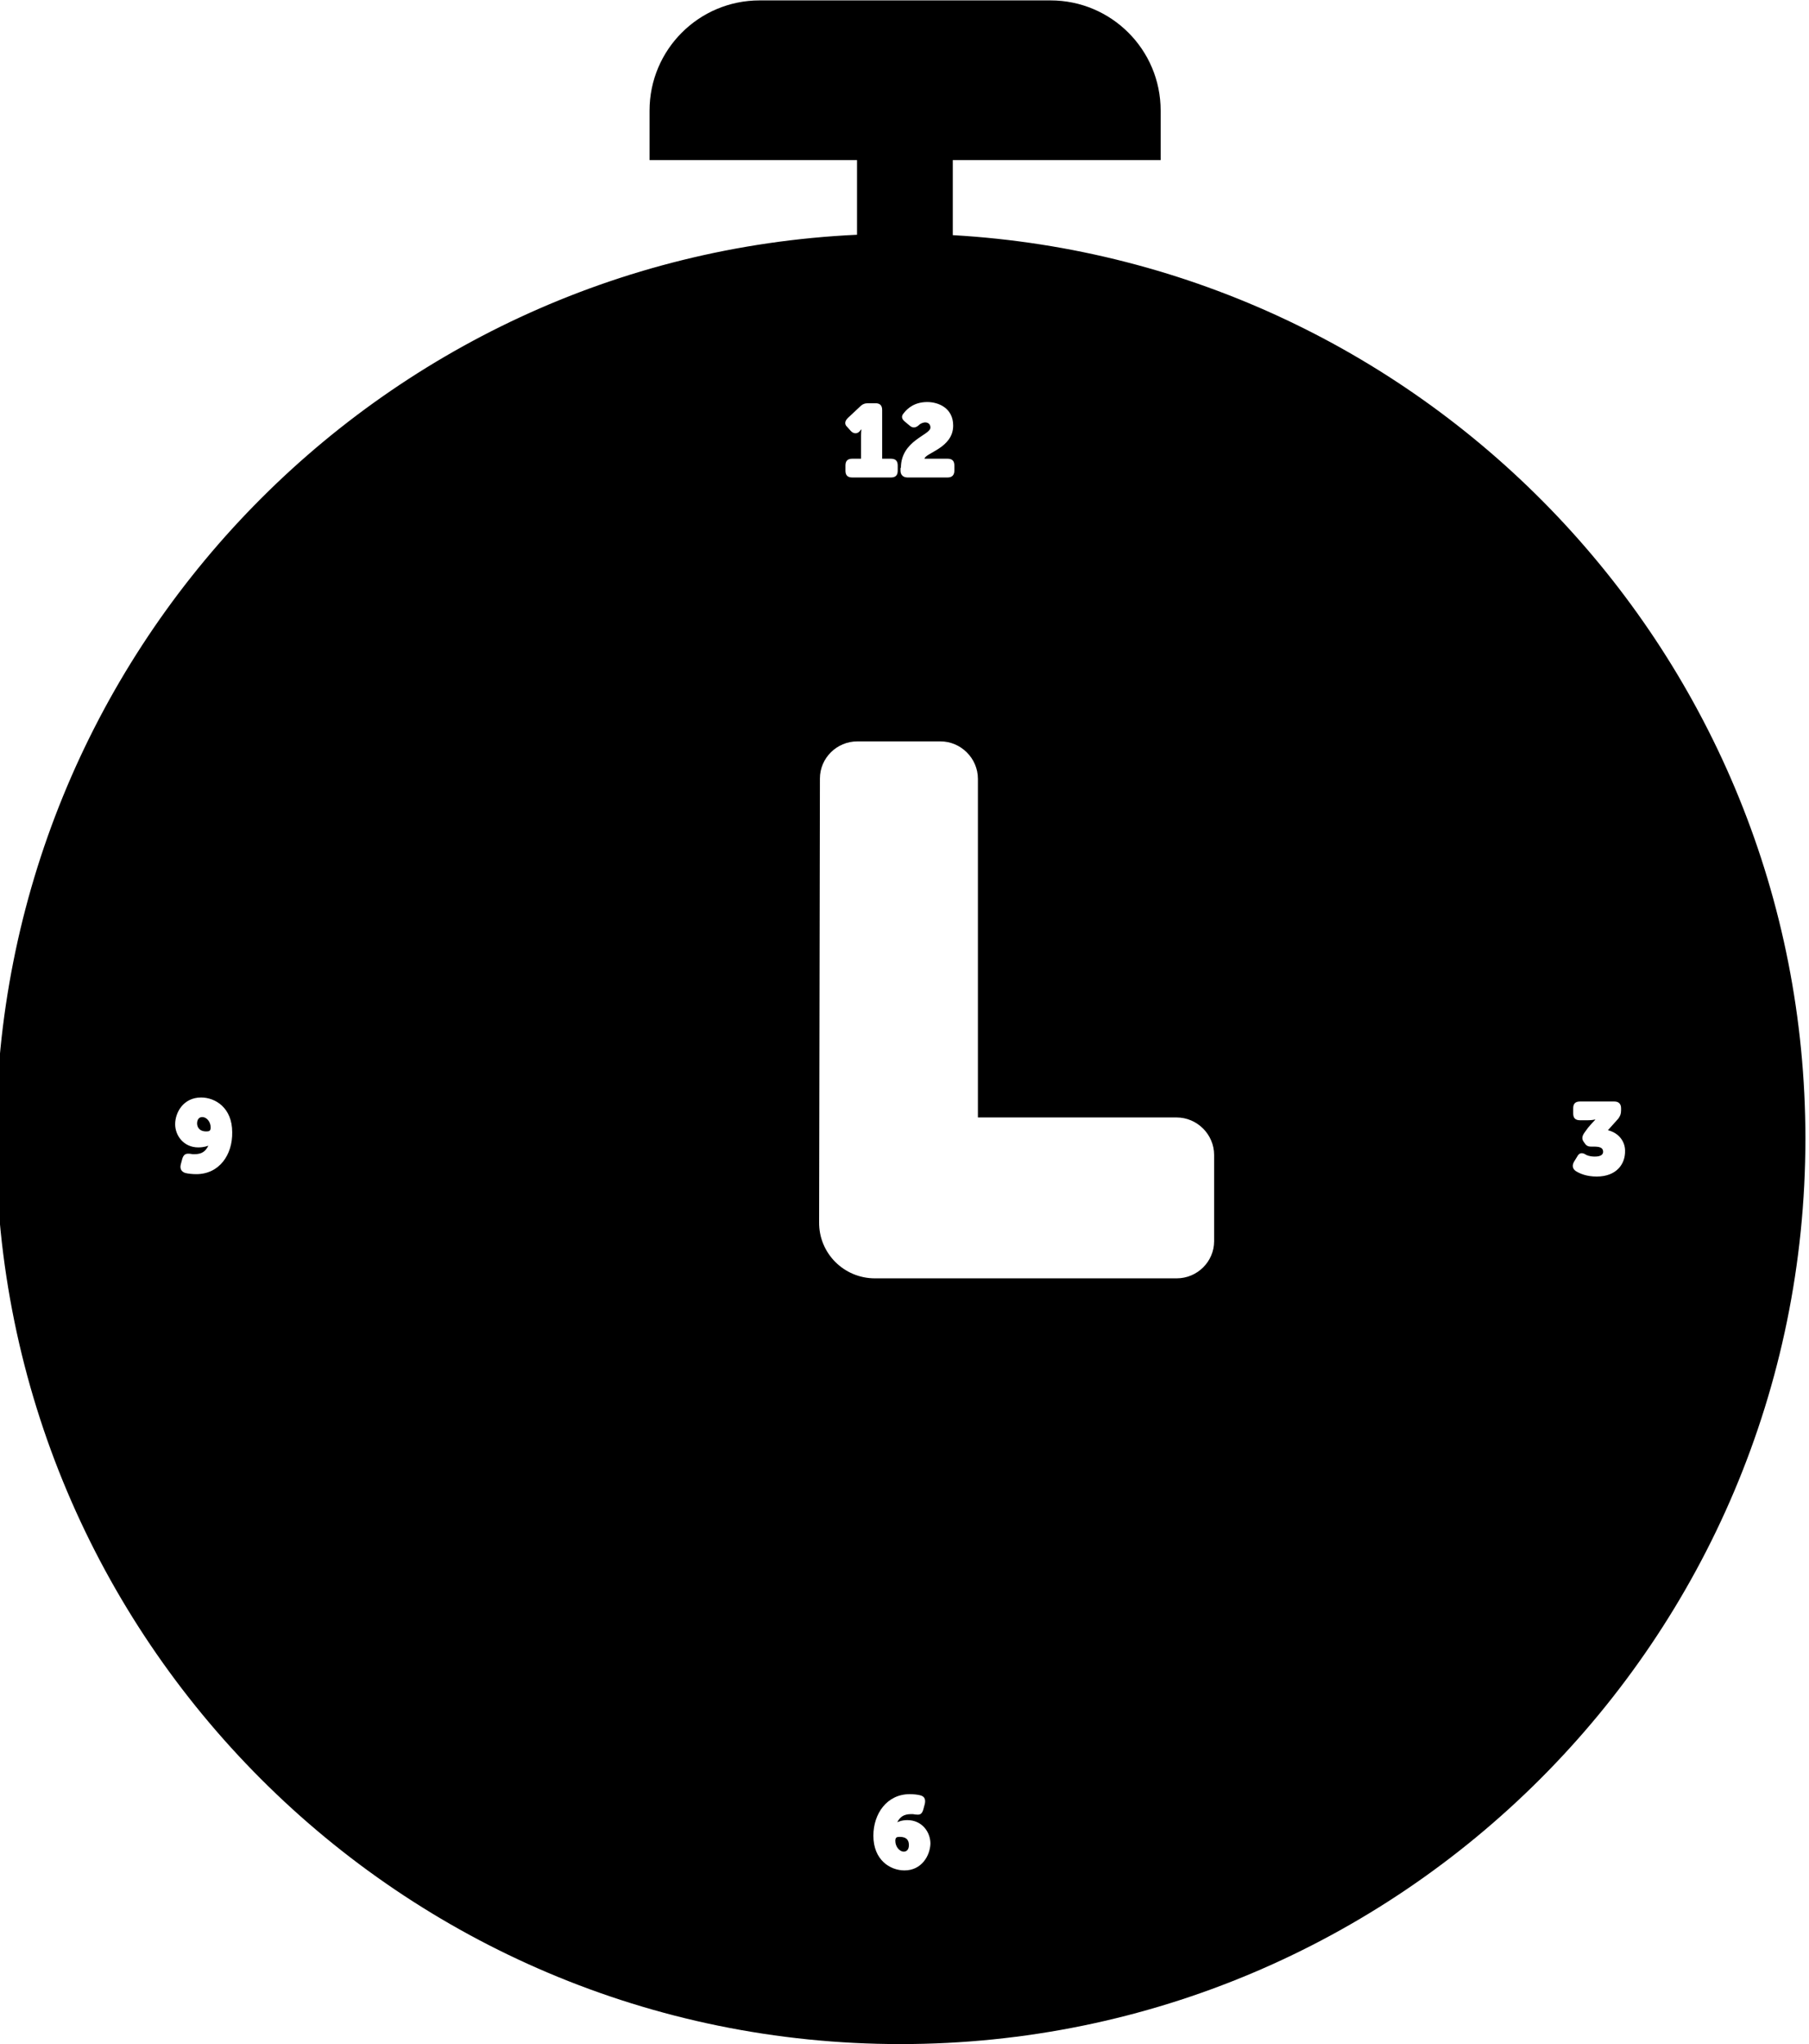 <?xml version="1.0" encoding="utf-8"?>
<!-- Generator: Adobe Illustrator 21.1.0, SVG Export Plug-In . SVG Version: 6.00 Build 0)  -->
<svg version="1.1" id="Layer_2" xmlns="http://www.w3.org/2000/svg" xmlns:xlink="http://www.w3.org/1999/xlink" x="0px" y="0px"
	 viewBox="0 0 453.4 512" style="enable-background:new 0 0 453.4 512;" xml:space="preserve">
<g>
	<path d="M225.5,460.1c-0.7,0-1.1,0.1-1.1,1c0,1.5,1.1,2.7,2.1,2.7c0.8,0,1.3-0.6,1.3-1.6C227.8,461.5,227.7,460.1,225.5,460.1z
		 M225.5,460.1c-0.7,0-1.1,0.1-1.1,1c0,1.5,1.1,2.7,2.1,2.7c0.8,0,1.3-0.6,1.3-1.6C227.8,461.5,227.7,460.1,225.5,460.1z
		 M50.7,279.8c-0.8,0-1.3,0.6-1.3,1.6c0,0.6,0.3,2,2.3,2c0.7,0,1.1-0.1,1.1-1C52.8,281,51.8,279.8,50.7,279.8z M225.5,460.1
		c-0.7,0-1.1,0.1-1.1,1c0,1.5,1.1,2.7,2.1,2.7c0.8,0,1.3-0.6,1.3-1.6C227.8,461.5,227.7,460.1,225.5,460.1z M225.5,460.1
		c-0.7,0-1.1,0.1-1.1,1c0,1.5,1.1,2.7,2.1,2.7c0.8,0,1.3-0.6,1.3-1.6C227.8,461.5,227.7,460.1,225.5,460.1z M50.7,279.8
		c-0.8,0-1.3,0.6-1.3,1.6c0,0.6,0.3,2,2.3,2c0.7,0,1.1-0.1,1.1-1C52.8,281,51.8,279.8,50.7,279.8z M50.7,279.8
		c-0.8,0-1.3,0.6-1.3,1.6c0,0.6,0.3,2,2.3,2c0.7,0,1.1-0.1,1.1-1C52.8,281,51.8,279.8,50.7,279.8z M225.5,460.1
		c-0.7,0-1.1,0.1-1.1,1c0,1.5,1.1,2.7,2.1,2.7c0.8,0,1.3-0.6,1.3-1.6C227.8,461.5,227.7,460.1,225.5,460.1z M225.5,460.1
		c-0.7,0-1.1,0.1-1.1,1c0,1.5,1.1,2.7,2.1,2.7c0.8,0,1.3-0.6,1.3-1.6C227.8,461.5,227.7,460.1,225.5,460.1z M50.7,279.8
		c-0.8,0-1.3,0.6-1.3,1.6c0,0.6,0.3,2,2.3,2c0.7,0,1.1-0.1,1.1-1C52.8,281,51.8,279.8,50.7,279.8z M225.5,460.1
		c-0.7,0-1.1,0.1-1.1,1c0,1.5,1.1,2.7,2.1,2.7c0.8,0,1.3-0.6,1.3-1.6C227.8,461.5,227.7,460.1,225.5,460.1z M50.7,279.8
		c-0.8,0-1.3,0.6-1.3,1.6c0,0.6,0.3,2,2.3,2c0.7,0,1.1-0.1,1.1-1C52.8,281,51.8,279.8,50.7,279.8z M50.7,279.8
		c-0.8,0-1.3,0.6-1.3,1.6c0,0.6,0.3,2,2.3,2c0.7,0,1.1-0.1,1.1-1C52.8,281,51.8,279.8,50.7,279.8z M225.5,460.1
		c-0.7,0-1.1,0.1-1.1,1c0,1.5,1.1,2.7,2.1,2.7c0.8,0,1.3-0.6,1.3-1.6C227.8,461.5,227.7,460.1,225.5,460.1z M225.5,460.1
		c-0.7,0-1.1,0.1-1.1,1c0,1.5,1.1,2.7,2.1,2.7c0.8,0,1.3-0.6,1.3-1.6C227.8,461.5,227.7,460.1,225.5,460.1z M50.7,279.8
		c-0.8,0-1.3,0.6-1.3,1.6c0,0.6,0.3,2,2.3,2c0.7,0,1.1-0.1,1.1-1C52.8,281,51.8,279.8,50.7,279.8z M50.7,279.8
		c-0.8,0-1.3,0.6-1.3,1.6c0,0.6,0.3,2,2.3,2c0.7,0,1.1-0.1,1.1-1C52.8,281,51.8,279.8,50.7,279.8z M225.5,460.1
		c-0.7,0-1.1,0.1-1.1,1c0,1.5,1.1,2.7,2.1,2.7c0.8,0,1.3-0.6,1.3-1.6C227.8,461.5,227.7,460.1,225.5,460.1z M225.5,460.1
		c-0.7,0-1.1,0.1-1.1,1c0,1.5,1.1,2.7,2.1,2.7c0.8,0,1.3-0.6,1.3-1.6C227.8,461.5,227.7,460.1,225.5,460.1z M50.7,279.8
		c-0.8,0-1.3,0.6-1.3,1.6c0,0.6,0.3,2,2.3,2c0.7,0,1.1-0.1,1.1-1C52.8,281,51.8,279.8,50.7,279.8z"/>
	<path d="M238.8,58.9V40.1h52.1V27.7c0-15.3-12.4-27.6-27.6-27.6h-72.9c-15.3,0-27.6,12.4-27.6,27.6v12.4h52v18.7
		C94.6,64.4-1,163.7-1,285.3C-1,410.5,100.5,512,225.7,512s226.8-101.5,226.8-226.8C452.5,164.4,357.9,65.7,238.8,58.9z M49.2,294.1
		c-0.9,0-2-0.1-2.8-0.3c-1.1-0.4-1.3-1.2-1.1-2.1l0.4-1.5c0.4-1.2,1-1.3,2-1.2c0.5,0.1,0.6,0.1,1,0.1c1.9,0,2.8-0.7,3.5-2.1h-0.1
		c0,0-0.9,0.4-2.4,0.4c-3.7,0-5.8-3-5.8-5.8c0-3,2.1-6.7,6.5-6.7c3.6,0,7.8,2.6,7.8,8.7C58.3,289.2,55,294.1,49.2,294.1z
		 M238.9,106.6c0,5.6-6.9,6.8-7.2,8.3h5.8c1.2,0,1.7,0.6,1.7,1.7v1.3c0,1.1-0.6,1.7-1.7,1.7h-10c-1.1,0-1.8-0.6-1.8-1.7v-0.7h0.1
		c0-6.9,7.4-8.2,7.4-10.1c0-1.1-0.9-1.3-1.3-1.3s-1,0.2-1.4,0.5c-0.7,0.7-1.5,1.1-2.4,0.4l-1.2-1c-0.9-0.7-1.1-1.4-0.4-2.2
		c1-1.3,2.8-2.8,5.9-2.8C235.2,100.7,238.9,102.2,238.9,106.6z M212.5,104.7l3.1-2.9c0.6-0.6,1.2-0.8,2-0.8h1.8
		c1.1,0,1.7,0.5,1.7,1.7v12.2h2.2c1.2,0,1.7,0.6,1.7,1.7v1.3c0,1.1-0.5,1.7-1.7,1.7h-9.7c-1.2,0-1.7-0.6-1.7-1.7v-1.3
		c0-1.1,0.5-1.7,1.7-1.7h2.2v-5.8c0-0.7,0.1-1.5,0.1-1.5h-0.1c0,0-0.3,0.4-0.4,0.5c-0.6,0.6-1.5,0.6-2.2-0.2l-0.8-0.9
		C211.6,106.3,211.7,105.5,212.5,104.7z M226.7,468.5c-3.6,0-7.8-2.6-7.8-8.7c0-5.5,3.4-10.4,9.1-10.4c0.9,0,2,0.1,2.7,0.3
		c1.1,0.3,1.3,1.1,1.1,2.1l-0.4,1.5c-0.4,1.3-1,1.3-2,1.2c-0.4-0.1-0.6-0.1-1-0.1c-1.9,0-2.8,0.7-3.5,2h0.1c0,0,0.9-0.5,2.4-0.5
		c3.7,0,5.8,3,5.8,5.9C233.1,464.8,231,468.5,226.7,468.5z M304.3,310.9c0,5.1-4.2,9.3-9.4,9.3h-75.6c-7.8,0-14.1-6.3-14-14.1
		l0.2-111.1c0-5.1,4.2-9.3,9.4-9.3h20.8c5.1,0,9.4,4.2,9.4,9.4v84.8h49.8c5.1,0,9.4,4.2,9.4,9.4V310.9z M400.2,294.7
		c-2.5,0-4.2-0.7-5.3-1.4c-0.8-0.6-0.9-1.4-0.4-2.3l0.8-1.3c0.5-1,1.3-1.1,2.3-0.4c0.7,0.3,1.4,0.4,2.1,0.4c1.5,0,2.1-0.5,2.1-1.2
		c0-1-0.8-1.3-2.3-1.3h-0.7c-0.9,0-1.3-0.3-1.8-1.1l-0.2-0.3c-0.4-0.7-0.2-1.4,0.4-2.2l0.8-1.1c1-1.2,1.8-2,1.8-2v-0.1
		c0,0-0.6,0.2-1.9,0.2h-1.9c-1.2,0-1.7-0.6-1.7-1.7v-1.3c0-1.1,0.5-1.7,1.7-1.7h8.6c1.1,0,1.7,0.6,1.7,1.7v0.5
		c0,0.9-0.2,1.4-0.7,2.1l-2.6,2.9c2.9,0.7,4.3,3,4.3,5.1C407.4,291.5,405.2,294.7,400.2,294.7z"/>
</g>
</svg>
